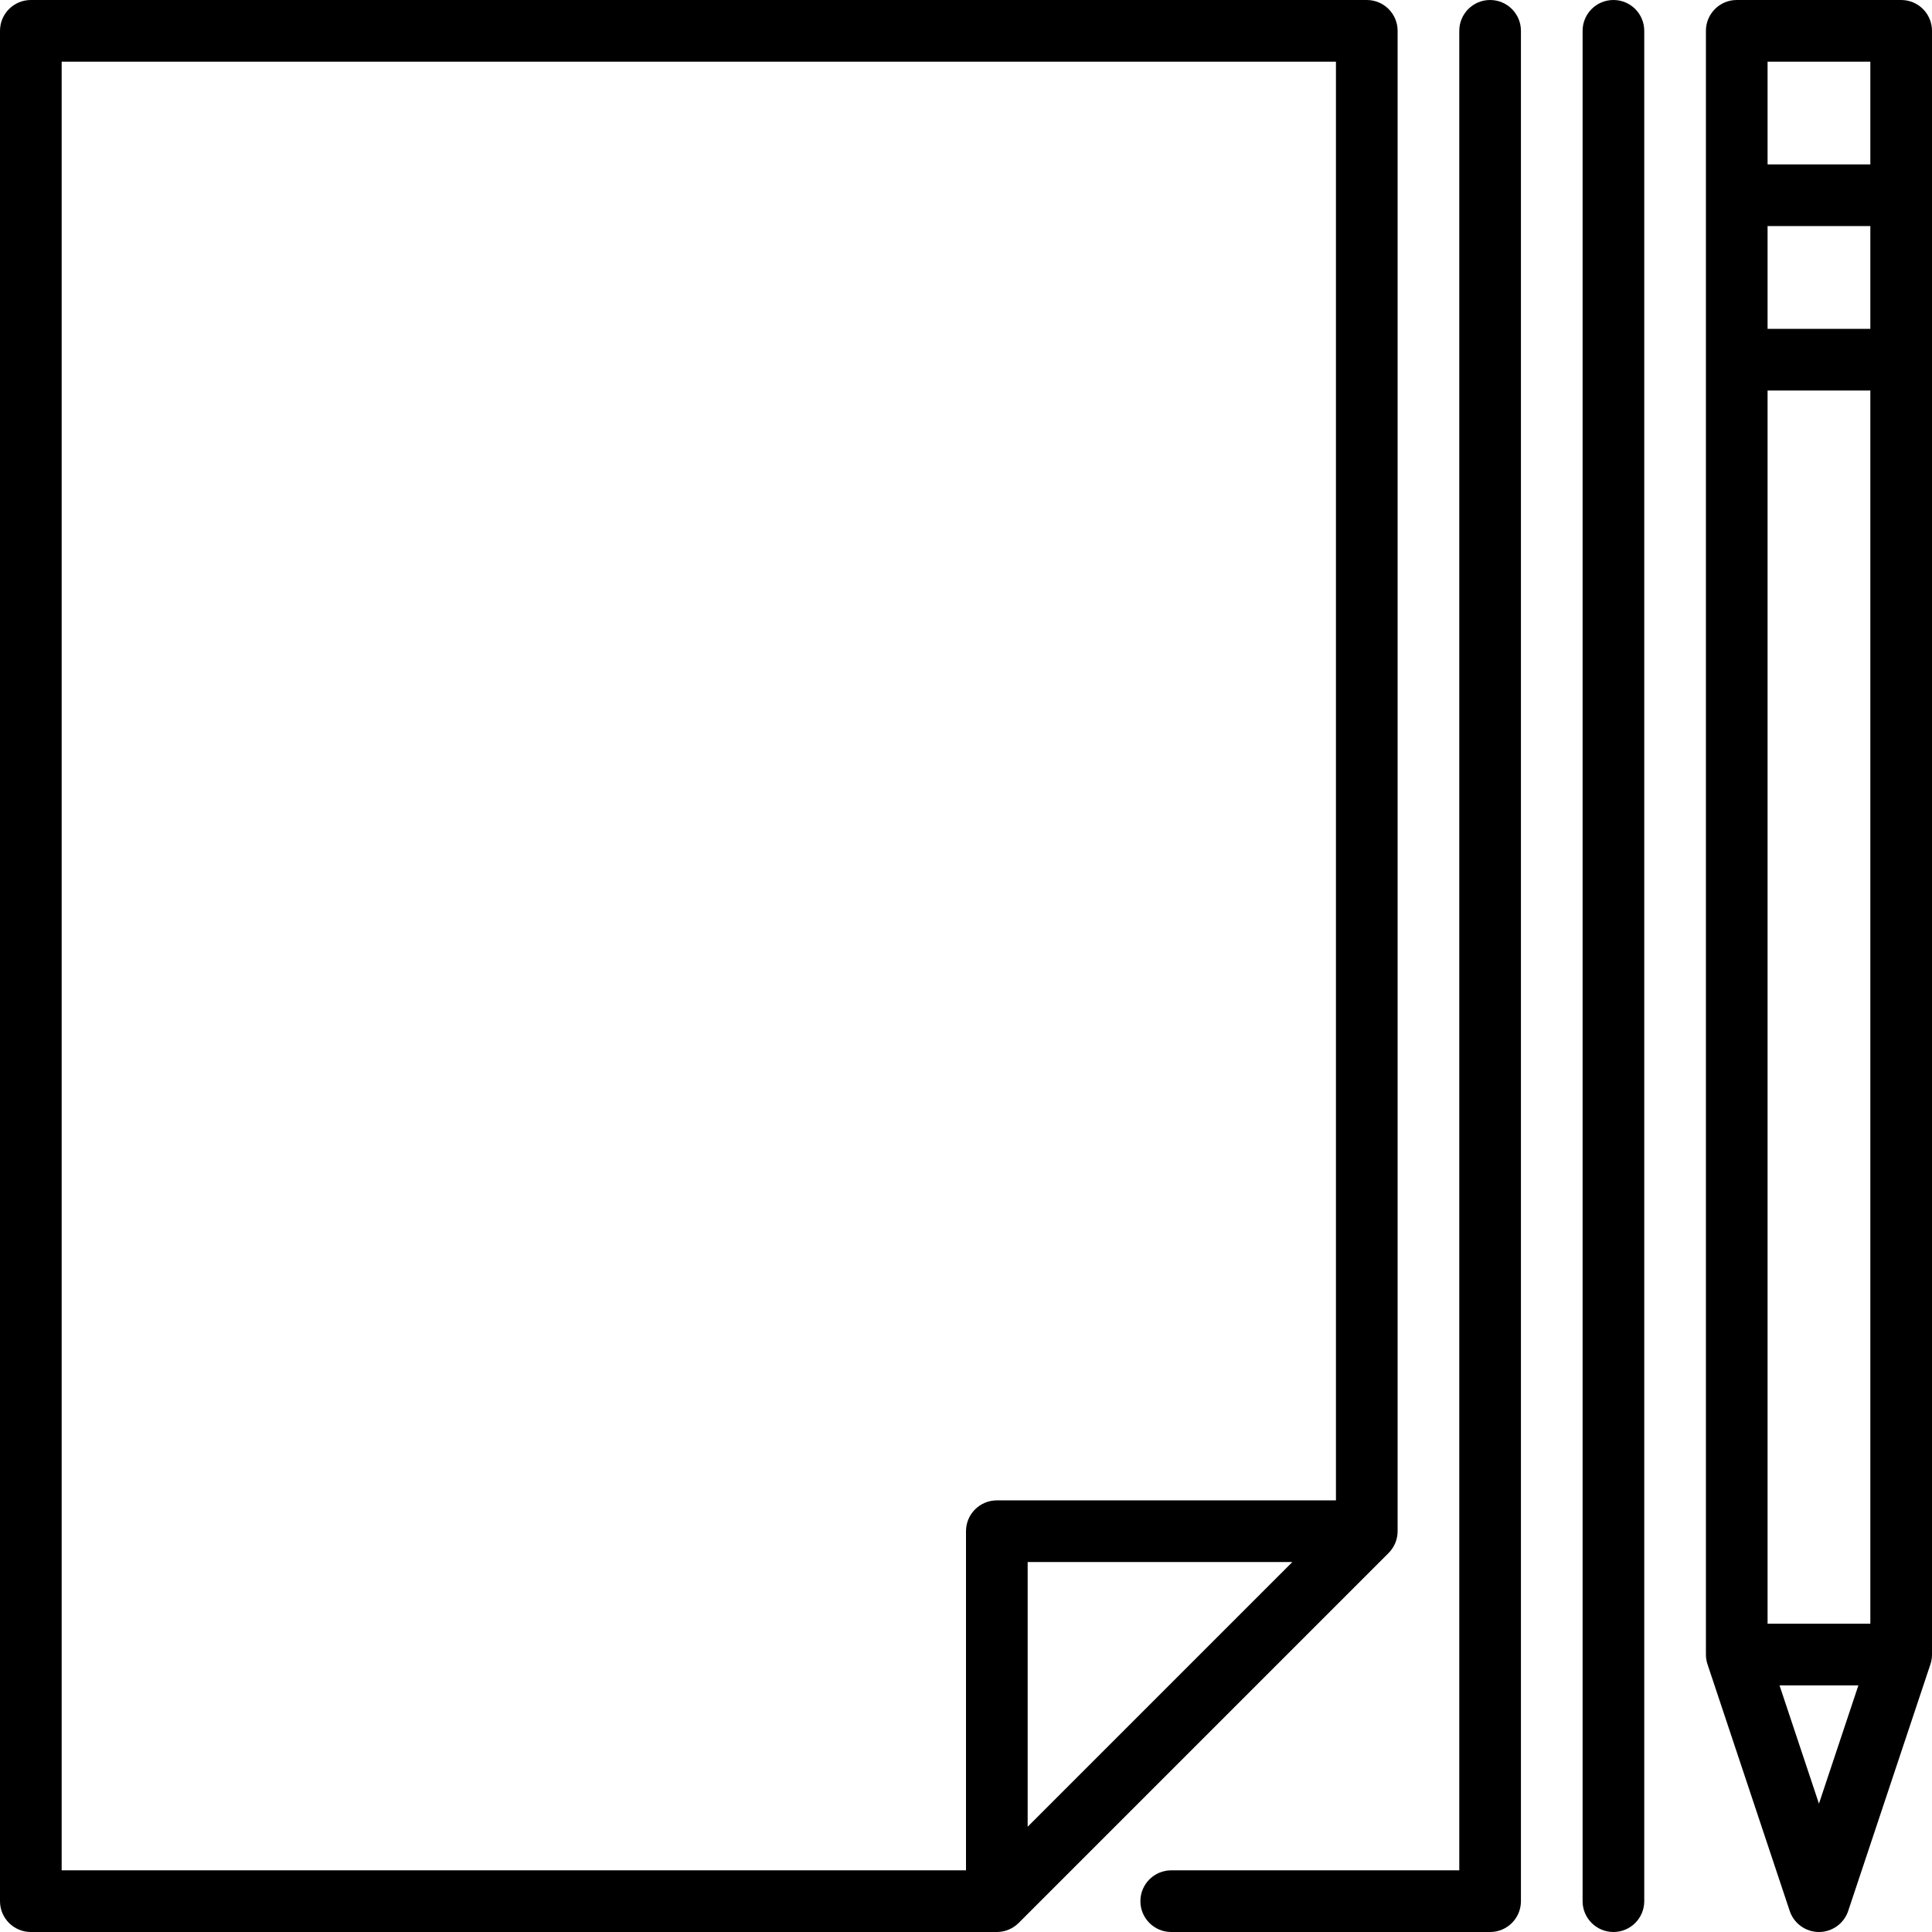 <?xml version="1.0" encoding="iso-8859-1"?>
<!-- Generator: Adobe Illustrator 19.0.0, SVG Export Plug-In . SVG Version: 6.00 Build 0)  -->
<svg version="1.1" id="Layer_1" xmlns="http://www.w3.org/2000/svg" xmlns:xlink="http://www.w3.org/1999/xlink" x="0px" y="0px"
	 viewBox="0 0 512 512" style="enable-background:new 0 0 512 512;" xml:space="preserve" fill="currentColor">
<g>
	<g>
		<path d="M427.574,0c-4.512,0-8.17,3.657-8.17,8.17v495.66c0,4.513,3.658,8.17,8.17,8.17s8.17-3.657,8.17-8.17V8.17
			C435.745,3.657,432.087,0,427.574,0z"/>
	</g>
</g>
<g>
	<g>
		<path d="M362.213,0H8.17C3.658,0,0,3.657,0,8.17v495.66c0,4.513,3.658,8.17,8.17,8.17h256c2.167,0,4.245-0.861,5.777-2.392
			l98.043-98.043c1.533-1.534,2.393-3.611,2.393-5.778V8.17C370.383,3.657,366.725,0,362.213,0z M272.34,484.106v-70.148h70.148
			L272.34,484.106z M354.043,397.617H264.17c-4.512,0-8.17,3.657-8.17,8.17v89.872H16.34V16.34h337.702V397.617z"/>
	</g>
</g>
<g>
	<g>
		<path d="M394.894,0c-4.512,0-8.17,3.657-8.17,8.17V495.66h-76.336c-4.512,0-8.17,3.657-8.17,8.17s3.658,8.17,8.17,8.17h84.506
			c4.512,0,8.17-3.657,8.17-8.17V8.17C403.064,3.657,399.406,0,394.894,0z"/>
	</g>
</g>
<g>
	<g>
		<path d="M503.83,0h-43.574c-4.512,0-8.17,3.657-8.17,8.17v430.298c0,0.878,0.142,1.75,0.419,2.583l21.785,65.362
			c1.112,3.337,4.234,5.587,7.751,5.587c3.516,0,6.639-2.25,7.751-5.586l21.789-65.362c0.278-0.833,0.419-1.705,0.419-2.584V8.17
			C512,3.657,508.342,0,503.83,0z M482.041,477.993l-10.451-31.355h20.904L482.041,477.993z M495.66,430.298h-27.234V103.489h27.234
			V430.298z M495.66,87.149h-27.234V59.915h27.234V87.149z M495.66,43.574h-27.234V16.34h27.234V43.574z"/>
	</g>
</g>
<g>
</g>
<g>
</g>
<g>
</g>
<g>
</g>
<g>
</g>
<g>
</g>
<g>
</g>
<g>
</g>
<g>
</g>
<g>
</g>
<g>
</g>
<g>
</g>
<g>
</g>
<g>
</g>
<g>
</g>
</svg>
